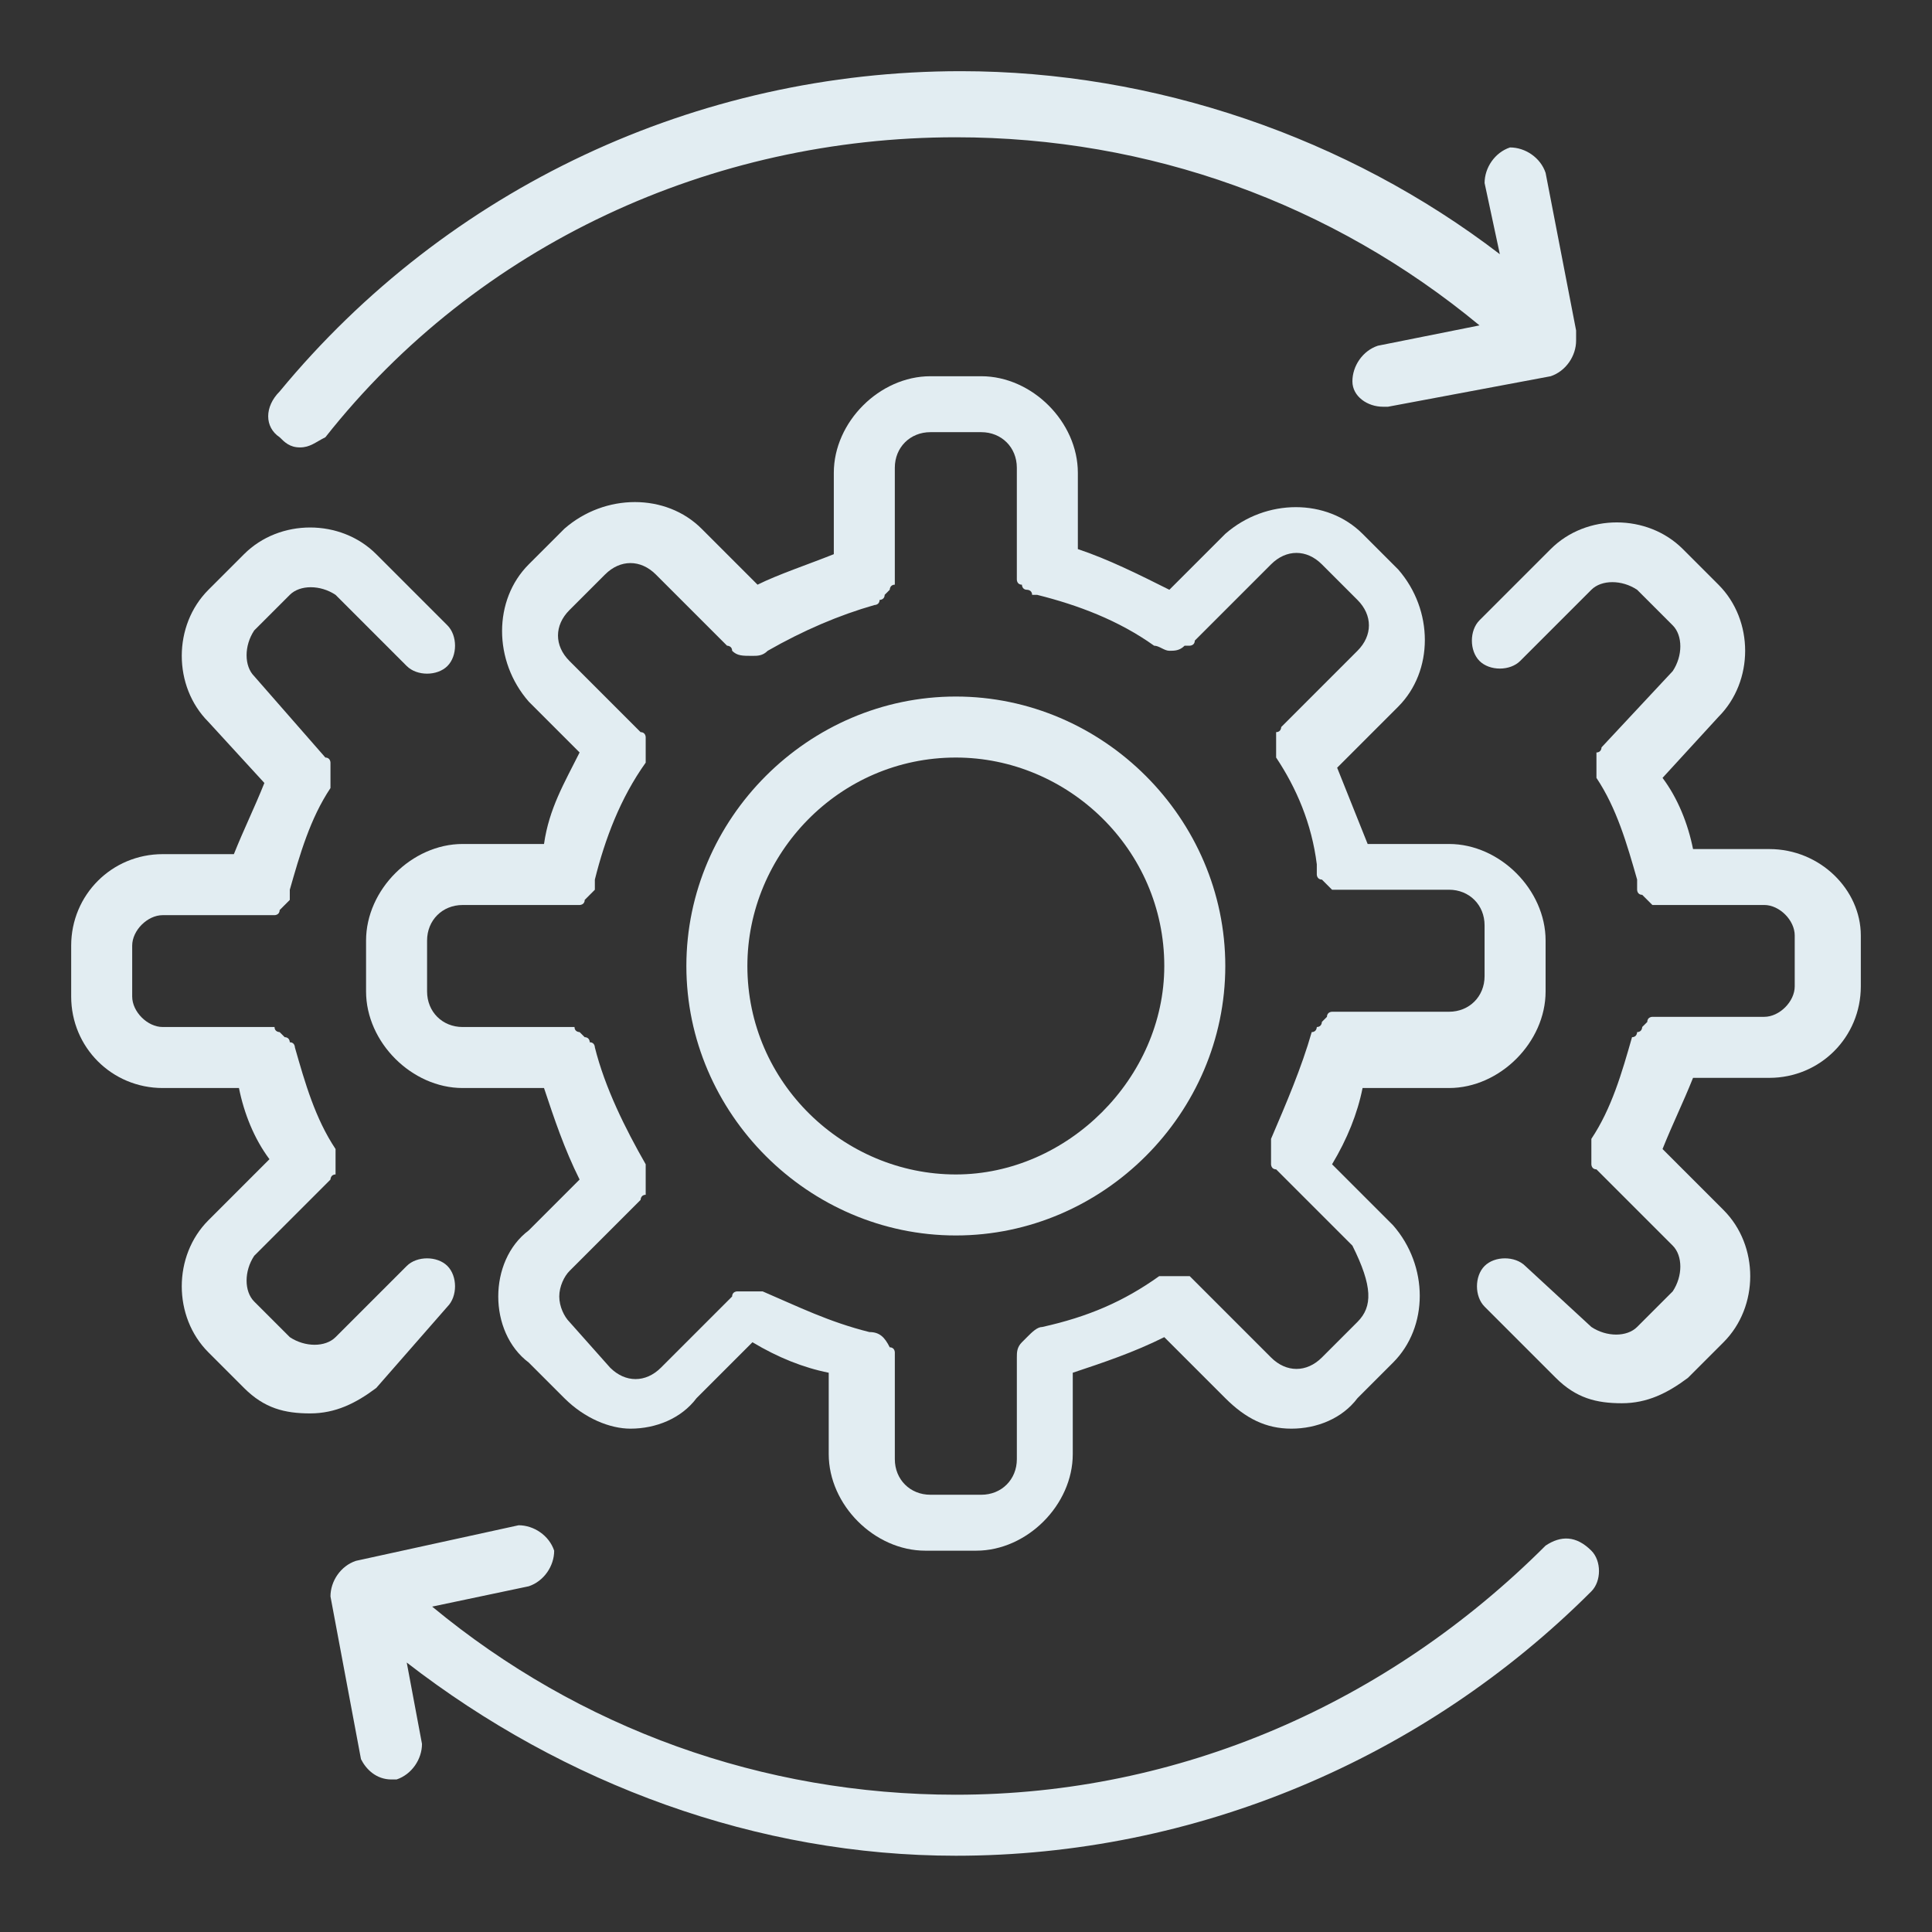 <?xml version="1.0" encoding="utf-8"?>
<!-- Generator: Adobe Illustrator 23.0.1, SVG Export Plug-In . SVG Version: 6.00 Build 0)  -->
<svg version="1.0" id="图层_1" xmlns="http://www.w3.org/2000/svg" xmlns:xlink="http://www.w3.org/1999/xlink" x="0px" y="0px"
	 viewBox="0 0 38 38" style="enable-background:new 0 0 38 38;" xml:space="preserve">
<rect x="0" y="0" width="38" height="38" fill="#333333" stroke="none"/>
<style type="text/css">
	.st0{fill:#e2edf2;}
</style>
<g>
	<path class="st0" d="M28.5,21.4c1,0,1.9-0.9,1.9-1.9v-1c0-1-0.9-1.9-1.9-1.9h-1.6c-0.2-0.5-0.4-1-0.6-1.5l1.2-1.2
		c0.7-0.7,0.7-1.9,0-2.7l-0.7-0.7c-0.7-0.7-1.9-0.7-2.7,0L23,11.6c-0.6-0.3-1.2-0.6-1.8-0.8V9.3c0-1-0.9-1.9-1.9-1.9h-1
		c-1,0-1.9,0.9-1.9,1.9v1.6c-0.5,0.2-1.1,0.4-1.5,0.6l-1.1-1.1c-0.7-0.7-1.9-0.7-2.7,0l-0.7,0.7c-0.7,0.7-0.7,1.9,0,2.7l1,1
		c-0.3,0.6-0.6,1.1-0.7,1.8H9.1c-1,0-1.9,0.9-1.9,1.9v1c0,1,0.9,1.9,1.9,1.9h1.6c0.2,0.6,0.4,1.2,0.7,1.8l-1,1
		C10,24.5,9.8,25,9.8,25.5s0.2,1,0.6,1.3l0.7,0.7c0.4,0.4,0.9,0.6,1.3,0.6c0.5,0,1-0.2,1.3-0.6l1.1-1.1c0.5,0.3,1,0.5,1.5,0.6v1.6
		c0,1,0.9,1.9,1.9,1.9h1c1,0,1.9-0.9,1.9-1.9v-1.6c0.6-0.2,1.2-0.4,1.8-0.7l1.2,1.2c0.4,0.4,0.8,0.6,1.3,0.6s1-0.2,1.3-0.6l0.7-0.7
		c0.7-0.7,0.7-1.9,0-2.7l-1.2-1.2c0.3-0.5,0.5-1,0.6-1.5H28.5z M26.7,26L26,26.7c-0.3,0.3-0.7,0.3-1,0l-1.5-1.5c0,0,0,0,0,0
		c0,0-0.1-0.1-0.1-0.1c0,0-0.1,0-0.1,0c0,0-0.1,0-0.1,0c0,0-0.1,0-0.1,0c0,0-0.1,0-0.1,0c0,0-0.1,0-0.1,0c0,0,0,0-0.1,0
		c-0.7,0.5-1.4,0.8-2.3,1c-0.1,0-0.2,0.1-0.3,0.2c0,0-0.1,0.1-0.1,0.1c0,0,0,0,0,0c-0.1,0.1-0.1,0.2-0.1,0.3v2
		c0,0.4-0.3,0.7-0.7,0.7h-1c-0.4,0-0.7-0.3-0.7-0.7v-2c0,0,0-0.1,0-0.1c0,0,0,0,0,0c0,0,0-0.1-0.1-0.1c-0.1-0.2-0.2-0.3-0.4-0.3
		c-0.8-0.2-1.4-0.5-2.1-0.8c0,0,0,0,0,0c0,0-0.1,0-0.1,0c0,0-0.1,0-0.1,0c0,0-0.1,0-0.1,0c0,0-0.1,0-0.1,0c0,0-0.1,0-0.1,0
		c0,0-0.1,0-0.1,0.1c0,0,0,0,0,0l-1.4,1.4c-0.3,0.3-0.7,0.3-1,0L11.2,26c-0.1-0.1-0.2-0.3-0.2-0.5s0.1-0.4,0.2-0.5l1.4-1.4
		c0,0,0,0,0,0c0,0,0-0.1,0.1-0.1c0,0,0-0.1,0-0.1c0,0,0-0.1,0-0.1c0,0,0-0.1,0-0.1c0,0,0-0.1,0-0.1c0,0,0-0.1,0-0.1c0,0,0,0,0-0.1
		c-0.4-0.7-0.8-1.5-1-2.3c0,0,0,0,0,0c0,0,0-0.1-0.1-0.1c0,0,0-0.1-0.1-0.1c0,0-0.1-0.1-0.1-0.1c0,0-0.1,0-0.1-0.1c0,0-0.1,0-0.1,0
		c0,0-0.1,0-0.1,0c0,0,0,0,0,0h-2c-0.4,0-0.7-0.3-0.7-0.7v-1c0-0.4,0.3-0.7,0.7-0.7h2c0,0,0,0,0,0c0,0,0,0,0,0c0.1,0,0.1,0,0.2,0
		c0,0,0,0,0.1,0c0,0,0.1,0,0.1-0.1c0,0,0,0,0.1-0.1c0,0,0.1-0.1,0.1-0.1c0,0,0-0.1,0-0.1c0,0,0,0,0-0.1c0.2-0.8,0.5-1.6,1-2.3
		c0,0,0,0,0,0c0,0,0-0.1,0-0.1c0,0,0-0.1,0-0.1c0,0,0-0.1,0-0.1c0,0,0-0.1,0-0.1c0,0,0-0.1,0-0.1c0,0,0-0.1-0.1-0.1c0,0,0,0,0,0
		L11.2,13c-0.3-0.3-0.3-0.7,0-1l0.7-0.7c0.3-0.3,0.7-0.3,1,0l1.4,1.4c0,0,0.1,0,0.1,0.1c0.1,0.1,0.2,0.1,0.4,0.1
		c0.1,0,0.2,0,0.3-0.1c0.7-0.4,1.4-0.7,2.1-0.9c0,0,0,0,0,0c0,0,0.1,0,0.1-0.1c0,0,0.1,0,0.1-0.1c0,0,0.1-0.1,0.1-0.1
		c0,0,0-0.1,0.1-0.1c0,0,0-0.1,0-0.1c0,0,0-0.1,0-0.1c0,0,0,0,0-0.1v-2c0-0.4,0.3-0.7,0.7-0.7h1c0.4,0,0.7,0.3,0.7,0.7v2
		c0,0,0,0,0,0c0,0,0,0.1,0,0.1c0,0,0,0.1,0,0.1c0,0,0,0.1,0.1,0.1c0,0,0,0.1,0.1,0.1c0,0,0.1,0,0.1,0.1c0,0,0.1,0,0.1,0c0,0,0,0,0,0
		c0.8,0.2,1.6,0.5,2.3,1c0,0,0,0,0,0c0.1,0,0.2,0.1,0.3,0.1c0,0,0,0,0,0c0,0,0,0,0,0c0.1,0,0.2,0,0.3-0.1c0,0,0,0,0.1,0
		c0,0,0.1,0,0.1-0.1l1.5-1.5c0.3-0.3,0.7-0.3,1,0l0.7,0.7c0.3,0.3,0.3,0.7,0,1l-1.5,1.5c0,0,0,0,0,0c0,0,0,0.1-0.1,0.1
		c0,0,0,0.1,0,0.1c0,0,0,0.1,0,0.1c0,0,0,0.1,0,0.1c0,0,0,0.1,0,0.1c0,0,0,0.1,0,0.1c0,0,0,0,0,0c0.4,0.6,0.7,1.3,0.8,2.1
		c0,0,0,0,0,0.1c0,0,0,0.1,0,0.1c0,0,0,0.1,0.1,0.1c0,0,0,0,0.1,0.1c0,0,0.1,0.1,0.1,0.1c0,0,0,0,0.1,0c0.1,0,0.1,0,0.2,0
		c0,0,0,0,0,0c0,0,0,0,0,0h2c0.4,0,0.7,0.3,0.7,0.7v1c0,0.4-0.3,0.7-0.7,0.7h-2c0,0,0,0-0.1,0c0,0-0.1,0-0.1,0c0,0-0.1,0-0.1,0
		c0,0-0.1,0-0.1,0.1c0,0-0.1,0.1-0.1,0.1c0,0,0,0.1-0.1,0.1c0,0,0,0.1-0.1,0.1c0,0,0,0,0,0c-0.2,0.7-0.5,1.4-0.8,2.1c0,0,0,0,0,0
		c0,0,0,0.1,0,0.1c0,0,0,0.1,0,0.1c0,0,0,0.1,0,0.1c0,0,0,0.1,0,0.1c0,0,0,0.1,0,0.1c0,0,0,0.1,0.1,0.1c0,0,0,0,0,0l1.5,1.5
		C27,25.3,27,25.7,26.7,26z"/>
	<path class="st0" d="M34.8,16.7h-1.5c-0.1-0.5-0.3-1-0.6-1.4l1.1-1.2c0.7-0.7,0.7-1.9,0-2.6l-0.7-0.7c-0.7-0.7-1.9-0.7-2.6,0
		l-1.4,1.4c-0.2,0.2-0.2,0.6,0,0.8c0.2,0.2,0.6,0.2,0.8,0l1.4-1.4c0.2-0.2,0.6-0.2,0.9,0l0.7,0.7c0.2,0.2,0.2,0.6,0,0.9l-1.4,1.5
		c0,0,0,0,0,0c0,0,0,0.1-0.1,0.1c0,0,0,0.1,0,0.1c0,0,0,0.1,0,0.1c0,0,0,0.1,0,0.1c0,0,0,0.1,0,0.1c0,0,0,0.1,0,0.1c0,0,0,0,0,0
		c0.4,0.6,0.6,1.3,0.8,2c0,0,0,0,0,0.1c0,0,0,0.1,0,0.1c0,0,0,0.1,0.1,0.1c0,0,0,0,0.1,0.1c0,0,0.1,0.1,0.1,0.1c0,0,0,0,0.1,0
		c0.1,0,0.1,0,0.2,0c0,0,0,0,0,0c0,0,0,0,0,0h1.9c0.3,0,0.6,0.3,0.6,0.6v1c0,0.3-0.3,0.6-0.6,0.6h-1.9c0,0,0,0-0.1,0
		c0,0-0.1,0-0.1,0c0,0-0.1,0-0.1,0c0,0-0.1,0-0.1,0.1c0,0-0.1,0.1-0.1,0.1c0,0,0,0.1-0.1,0.1c0,0,0,0.1-0.1,0.1c0,0,0,0,0,0
		c-0.2,0.7-0.4,1.4-0.8,2c0,0,0,0,0,0c0,0,0,0.1,0,0.1c0,0,0,0.1,0,0.1c0,0,0,0.1,0,0.1c0,0,0,0.1,0,0.1c0,0,0,0.1,0,0.1
		c0,0,0,0.1,0.1,0.1c0,0,0,0,0,0l1.5,1.5c0.2,0.2,0.2,0.6,0,0.9l-0.7,0.7c-0.2,0.2-0.6,0.2-0.9,0L30,24.9c-0.2-0.2-0.6-0.2-0.8,0
		c-0.2,0.2-0.2,0.6,0,0.8l1.4,1.4c0.4,0.4,0.8,0.5,1.3,0.5s0.9-0.2,1.3-0.5l0.7-0.7c0.7-0.7,0.7-1.9,0-2.6l-1.2-1.2
		c0.2-0.5,0.4-0.9,0.6-1.4h1.5c1,0,1.8-0.8,1.8-1.8v-1C36.6,17.5,35.8,16.7,34.8,16.7z"/>
	<path class="st0" d="M8.8,25.7c0.2-0.2,0.2-0.6,0-0.8c-0.2-0.2-0.6-0.2-0.8,0l-1.4,1.4c-0.2,0.2-0.6,0.2-0.9,0L5,25.6
		c-0.2-0.2-0.2-0.6,0-0.9l1.5-1.5c0,0,0,0,0,0c0,0,0-0.1,0.1-0.1c0,0,0-0.1,0-0.1c0,0,0-0.1,0-0.1c0,0,0-0.1,0-0.1c0,0,0-0.1,0-0.1
		c0,0,0-0.1,0-0.1c0,0,0,0,0,0c-0.4-0.6-0.6-1.3-0.8-2c0,0,0,0,0,0c0,0,0-0.1-0.1-0.1c0,0,0-0.1-0.1-0.1c0,0-0.1-0.1-0.1-0.1
		c0,0-0.1,0-0.1-0.1c0,0-0.1,0-0.1,0c0,0-0.1,0-0.1,0c0,0,0,0,0,0H3.2c-0.3,0-0.6-0.3-0.6-0.6v-1c0-0.3,0.3-0.6,0.6-0.6h1.9
		c0,0,0,0,0,0c0,0,0,0,0,0c0.1,0,0.1,0,0.2,0c0,0,0,0,0.1,0c0,0,0.1,0,0.1-0.1c0,0,0,0,0.1-0.1c0,0,0.1-0.1,0.1-0.1c0,0,0-0.1,0-0.1
		c0,0,0,0,0-0.1c0.2-0.7,0.4-1.4,0.8-2c0,0,0,0,0,0c0,0,0-0.1,0-0.1c0,0,0-0.1,0-0.1c0,0,0-0.1,0-0.1c0,0,0-0.1,0-0.1
		c0,0,0-0.1,0-0.1c0,0,0-0.1-0.1-0.1c0,0,0,0,0,0L5,13.3c-0.2-0.2-0.2-0.6,0-0.9l0.7-0.7c0.2-0.2,0.6-0.2,0.9,0L8,13.1
		c0.2,0.2,0.6,0.2,0.8,0c0.2-0.2,0.2-0.6,0-0.8l-1.4-1.4c-0.7-0.7-1.9-0.7-2.6,0l-0.7,0.7c-0.7,0.7-0.7,1.9,0,2.6l1.1,1.2
		c-0.2,0.5-0.4,0.9-0.6,1.4H3.2c-1,0-1.8,0.8-1.8,1.8v1c0,1,0.8,1.8,1.8,1.8h1.5c0.1,0.5,0.3,1,0.6,1.4l-1.2,1.2
		c-0.7,0.7-0.7,1.9,0,2.6l0.7,0.7c0.4,0.4,0.8,0.5,1.3,0.5c0.5,0,0.9-0.2,1.3-0.5L8.8,25.7z"/>
	<path class="st0" d="M18.8,13.7c-2.9,0-5.3,2.4-5.3,5.3s2.4,5.3,5.3,5.3c2.9,0,5.3-2.4,5.3-5.3S21.7,13.7,18.8,13.7z M18.8,23.1
		c-2.2,0-4.1-1.8-4.1-4.1c0-2.2,1.8-4.1,4.1-4.1c2.2,0,4.1,1.8,4.1,4.1C22.9,21.2,21,23.1,18.8,23.1z"/>
	<path class="st0" d="M30.4,30.4c-3.1,3.1-7.2,4.9-11.6,4.9c-3.8,0-7.4-1.3-10.3-3.7l1.9-0.4c0.3-0.1,0.5-0.4,0.5-0.7
		c-0.1-0.3-0.4-0.5-0.7-0.5L7,30.7c-0.3,0.1-0.5,0.4-0.5,0.7l0.6,3.2C7.2,34.8,7.4,35,7.7,35c0,0,0.1,0,0.1,0
		c0.3-0.1,0.5-0.4,0.5-0.7L8,32.7c3.1,2.4,6.9,3.8,10.8,3.8c4.7,0,9.2-1.9,12.5-5.2c0.2-0.2,0.2-0.6,0-0.8
		C31,30.2,30.7,30.2,30.4,30.4z"/>
	<path class="st0" d="M5.9,8.8c0.2,0,0.3-0.1,0.5-0.2C9.4,4.8,14,2.7,18.8,2.7c3.8,0,7.4,1.3,10.3,3.7l-2,0.4
		c-0.3,0.1-0.5,0.4-0.5,0.7C26.6,7.8,26.9,8,27.2,8c0,0,0.1,0,0.1,0l3.2-0.6C30.8,7.3,31,7,31,6.7c0-0.1,0-0.1,0-0.2l-0.6-3.1
		c-0.1-0.3-0.4-0.5-0.7-0.5c-0.3,0.1-0.5,0.4-0.5,0.7l0.3,1.4c-3-2.3-6.8-3.6-10.6-3.6c-5.2,0-10.1,2.3-13.4,6.3
		C5.2,8,5.2,8.4,5.5,8.6C5.6,8.7,5.7,8.8,5.9,8.8z"/>
</g>
</svg>
